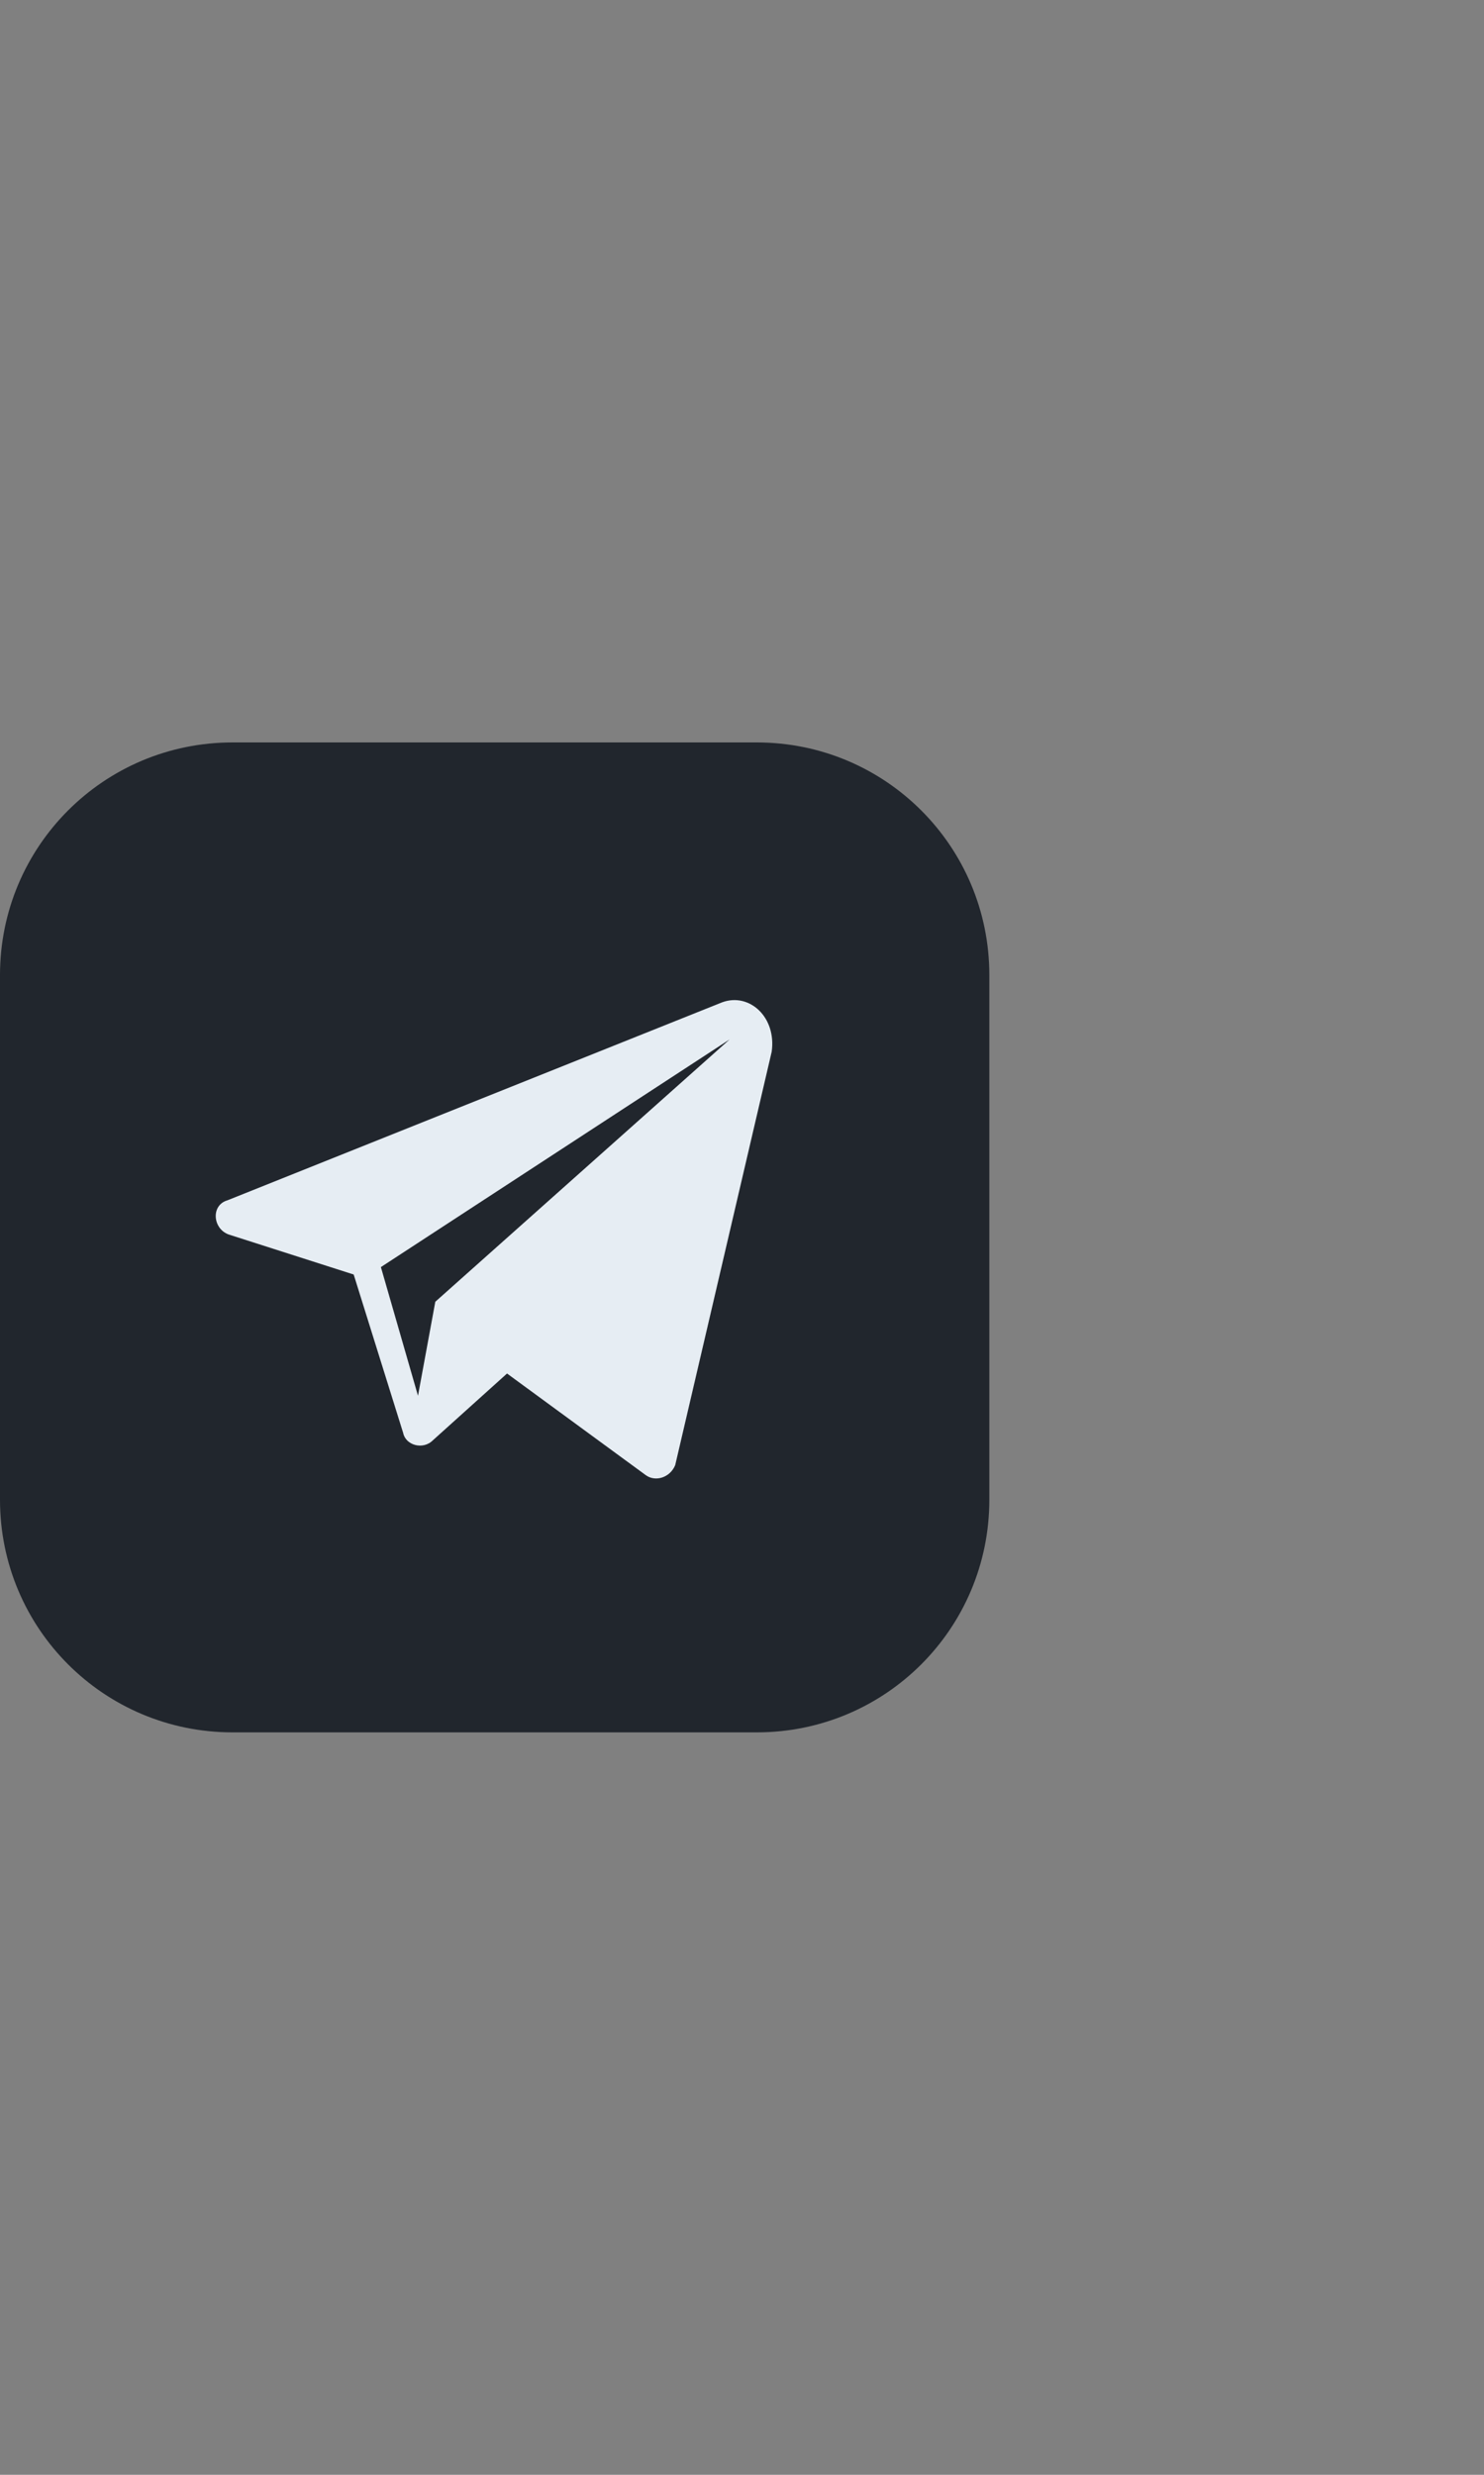<?xml version="1.0" encoding="utf-8"?>
<!-- Generator: Adobe Illustrator 27.0.1, SVG Export Plug-In . SVG Version: 6.00 Build 0)  -->
<svg version="1.1" id="Layer_1" xmlns="http://www.w3.org/2000/svg" xmlns:xlink="http://www.w3.org/1999/xlink" x="0px" y="0px"
	 viewBox="0 0 60 100" style="enable-background:new 0 0 60 100;" xml:space="preserve">
<rect x="0" y="0" width="60" height="100" fill="#808080" stroke="none"/>
<style type="text/css">
	.st0{fill:#21262D;}
	.st1{fill:#e6edf3;}
</style>
<g>
	<g id="back-39_00000130624829069298226520000017541082356413253053_">
		<path class="st0" d="M0,39.4C0,34.2,4.2,30,9.4,30h21.2c5.2,0,9.4,4.2,9.4,9.4v21.2c0,5.2-4.2,9.4-9.4,9.4H9.4
			C4.2,70,0,65.8,0,60.6V39.4z"/>
	</g>
	<path class="st1" d="M29.2,40.5l-20,8c-0.7,0.2-0.6,1.2,0.1,1.4l5,1.6l2,6.4c0.1,0.5,0.8,0.7,1.2,0.3l3-2.7l5.6,4.1
		c0.4,0.3,1,0.1,1.2-0.4l3.9-16.7C31.4,41.1,30.3,40.1,29.2,40.5L29.2,40.5z M17.6,52.6l-0.7,3.8l-1.5-5.2L29.5,42L17.6,52.6z"/>
</g>
</svg>
